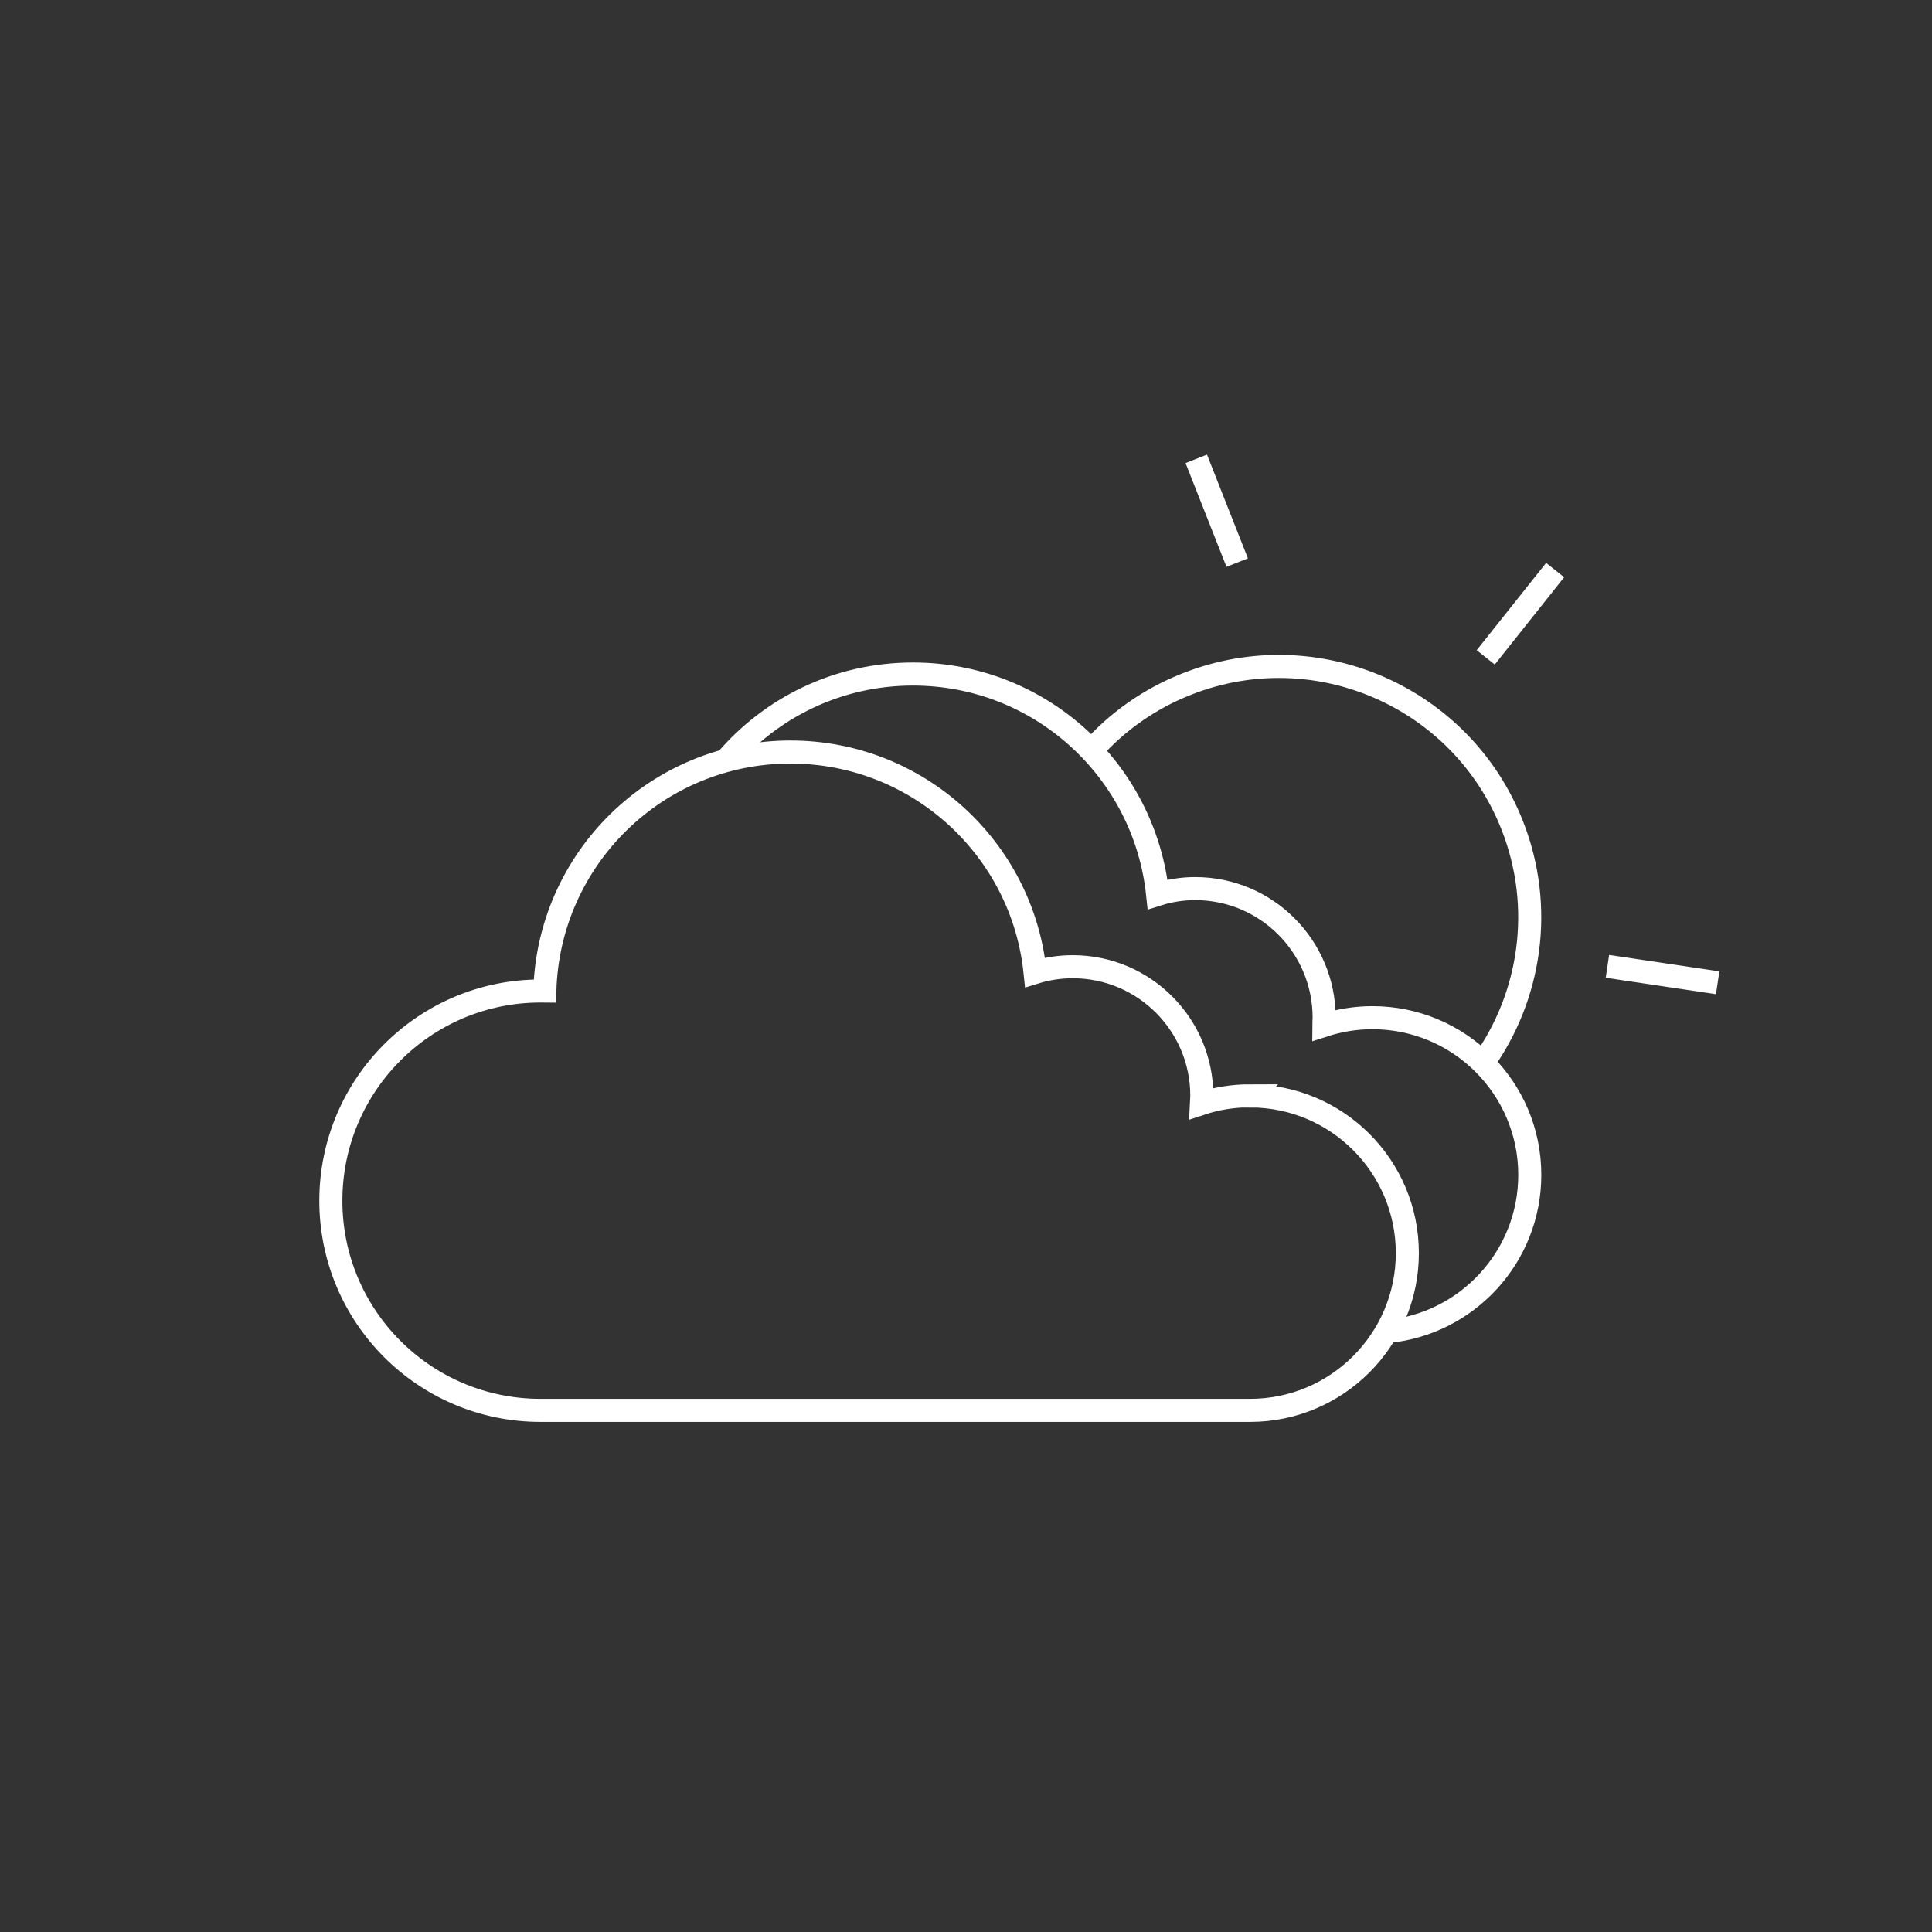 <?xml version="1.0" encoding="UTF-8" standalone="no"?>
<svg
   xmlns:dc="http://purl.org/dc/elements/1.1/"
   xmlns:cc="http://creativecommons.org/ns#"
   xmlns:rdf="http://www.w3.org/1999/02/22-rdf-syntax-ns#"
   xmlns:svg="http://www.w3.org/2000/svg"
   xmlns="http://www.w3.org/2000/svg"
   xmlns:sodipodi="http://sodipodi.sourceforge.net/DTD/sodipodi-0.dtd"
   xmlns:inkscape="http://www.inkscape.org/namespaces/inkscape"
   width="16mm"
   height="16mm"
   viewBox="0 0 16 16"
   version="1.1"
   id="svg3297"
   inkscape:export-filename="/Users/michellelaybolt/Desktop/cloud.png"
   inkscape:export-xdpi="96"
   inkscape:export-ydpi="96"
   inkscape:version="1.0.2 (e86c8708, 2021-01-15)"
   sodipodi:docname="partly cloudy.svg">
  <rect x="0" y="0" width="16" height="16" fill="#333333" stroke="none"/>
  <defs
     id="defs3291" />
  <sodipodi:namedview
     id="base"
     pagecolor="#747474"
     bordercolor="#ffffff"
     borderopacity="1"
     inkscape:pageopacity="0"
     inkscape:pageshadow="2"
     inkscape:zoom="2.8"
     inkscape:cx="57.447976"
     inkscape:cy="56.555118"
     inkscape:document-units="mm"
     inkscape:current-layer="layer1"
     inkscape:document-rotation="0"
     showgrid="false"
     inkscape:pagecheckerboard="true"
     inkscape:window-width="1252"
     inkscape:window-height="1014"
     inkscape:window-x="0"
     inkscape:window-y="25"
     inkscape:window-maximized="0" />
  <g
     inkscape:label="Layer 1"
     inkscape:groupmode="layer"
     id="layer1">
    <path
       d="m 10.354,9.075 c -0.142,0 -0.278,0.022 -0.405,0.064 0.001,-0.022 0.004,-0.043 0.004,-0.064 0,-0.591 -0.479,-1.069 -1.069,-1.069 -0.108,0 -0.212,0.016 -0.312,0.047 -0.105,-1.026 -0.972,-1.825 -2.026,-1.825 -1.106,0 -2.004,0.881 -2.034,1.98 -0.012,0 -0.023,-0.001 -0.036,-0.001 -0.958,0 -1.736,0.777 -1.736,1.737 0,0.959 0.777,1.736 1.736,1.736 h 5.877 c 0.718,0 1.302,-0.583 1.302,-1.302 0,-0.719 -0.583,-1.302 -1.302,-1.302 z"
       style="fill:none;stroke:#ffffff;stroke-width:0.191;stroke-linecap:butt;stroke-linejoin:miter;stroke-miterlimit:10;stroke-dasharray:none;stroke-opacity:1"
       id="path3506" />
    <path
       d="m 11.481,11.028 c 0.666,-0.059 1.188,-0.618 1.188,-1.298 0,-0.718 -0.583,-1.302 -1.303,-1.302 -0.141,0 -0.277,0.023 -0.403,0.064 0,-0.021 0.003,-0.042 0.003,-0.064 0,-0.59 -0.478,-1.069 -1.068,-1.069 -0.108,0 -0.213,0.017 -0.311,0.048 -0.107,-1.026 -0.973,-1.825 -2.026,-1.825 -0.623,0 -1.179,0.279 -1.553,0.72"
       style="fill:none;stroke:#ffffff;stroke-width:0.191;stroke-linecap:butt;stroke-linejoin:miter;stroke-miterlimit:10;stroke-dasharray:none;stroke-opacity:1"
       id="path3510" />
    <path
       d="m 9.037,6.218 c 0.211,-0.238 0.478,-0.43 0.794,-0.554 1.066,-0.42 2.273,0.104 2.693,1.172 0.267,0.679 0.152,1.416 -0.244,1.969"
       style="fill:none;stroke:#ffffff;stroke-width:0.191;stroke-linecap:butt;stroke-linejoin:miter;stroke-miterlimit:10;stroke-dasharray:none;stroke-opacity:1"
       id="path3514" />
    <path
       d="m 13.312,8.003 0.913,0.136"
       style="fill:none;stroke:#ffffff;stroke-width:0.191;stroke-linecap:butt;stroke-linejoin:miter;stroke-miterlimit:10;stroke-dasharray:none;stroke-opacity:1"
       id="path3518" />
    <path
       d="M 10.246,4.659 9.907,3.8"
       style="fill:none;stroke:#ffffff;stroke-width:0.191;stroke-linecap:butt;stroke-linejoin:miter;stroke-miterlimit:10;stroke-dasharray:none;stroke-opacity:1"
       id="path3522" />
    <path
       d="m 12.304,5.444 0.575,-0.723"
       style="fill:none;stroke:#ffffff;stroke-width:0.191;stroke-linecap:butt;stroke-linejoin:miter;stroke-miterlimit:10;stroke-dasharray:none;stroke-opacity:1"
       id="path3526" />
  </g>
</svg>

